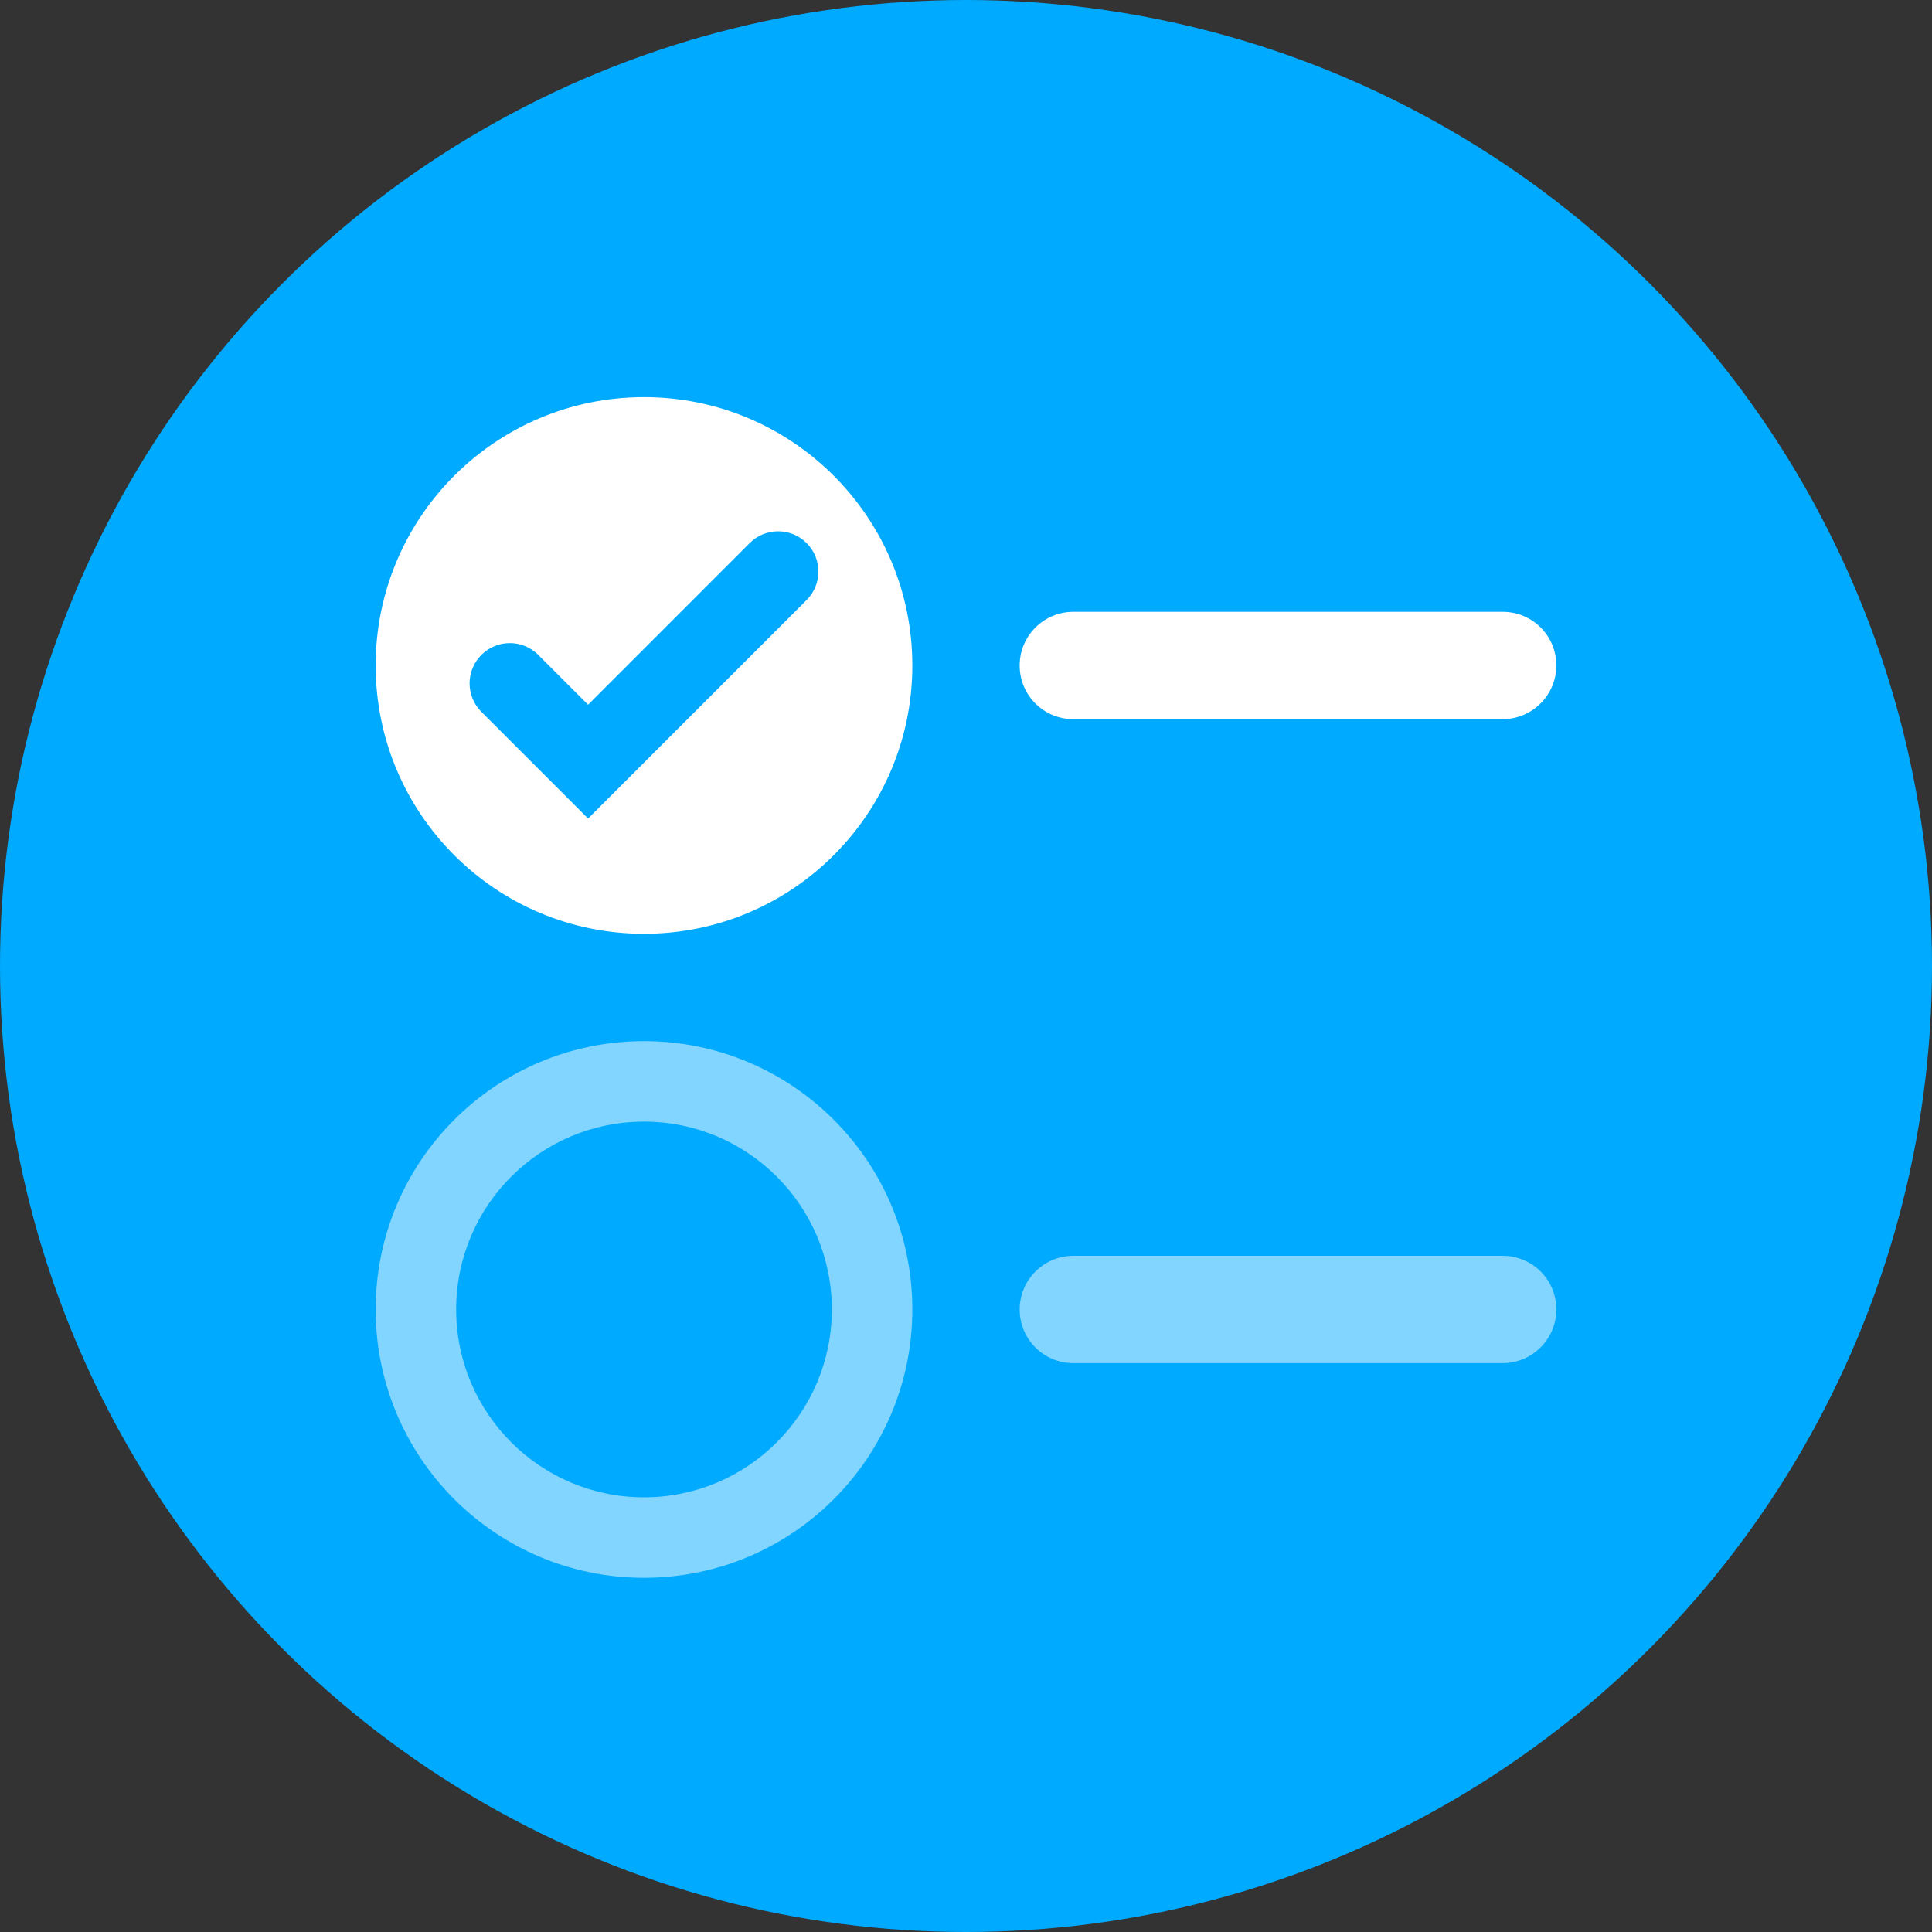 <svg xmlns="http://www.w3.org/2000/svg" viewBox="0 0 90 90" width="100%" height="100%">
  <rect x="0" y="0" width="90" height="90" fill="#333333" stroke="none"/>
  <g fill="none" fill-rule="evenodd">
    <circle cx="45" cy="45" r="45" fill="#0AF"/>
    <g fill="#FFF" transform="translate(15 16)">
      <path d="M15,27.5 C8.096,27.5 2.5,21.904 2.5,15 C2.5,8.096 8.096,2.5 15,2.5 C21.904,2.5 27.5,8.096 27.5,15 C27.5,21.904 21.904,27.5 15,27.5 Z M12.396,16.828 L10.076,14.508 C9.344,13.775 8.156,13.775 7.424,14.508 C6.692,15.24 6.692,16.427 7.424,17.159 L12.396,22.131 L22.576,11.951 C23.308,11.219 23.308,10.031 22.576,9.299 C21.844,8.567 20.656,8.567 19.924,9.299 L12.396,16.828 Z M32.5,15 C32.5,13.619 33.623,12.5 35,12.5 L55,12.5 C56.381,12.5 57.5,13.61 57.5,15 C57.5,16.381 56.377,17.5 55,17.5 L35,17.5 C33.619,17.5 32.5,16.39 32.5,15 Z"/>
      <path d="M12.5,25 C5.596,25 0,19.404 0,12.5 C0,5.596 5.596,0 12.5,0 C19.404,0 25,5.596 25,12.5 C25,19.404 19.404,25 12.5,25 Z M12.5,21.25 C17.332,21.25 21.25,17.332 21.25,12.5 C21.25,7.668 17.332,3.75 12.5,3.75 C7.668,3.75 3.75,7.668 3.75,12.5 C3.75,17.332 7.668,21.25 12.5,21.25 Z M30,12.5 C30,11.119 31.123,10 32.5,10 L52.5,10 C53.881,10 55,11.11 55,12.5 C55,13.881 53.877,15 52.5,15 L32.5,15 C31.119,15 30,13.89 30,12.5 Z" opacity=".504" transform="translate(2.5 32.5)"/>
    </g>
  </g>
</svg>
